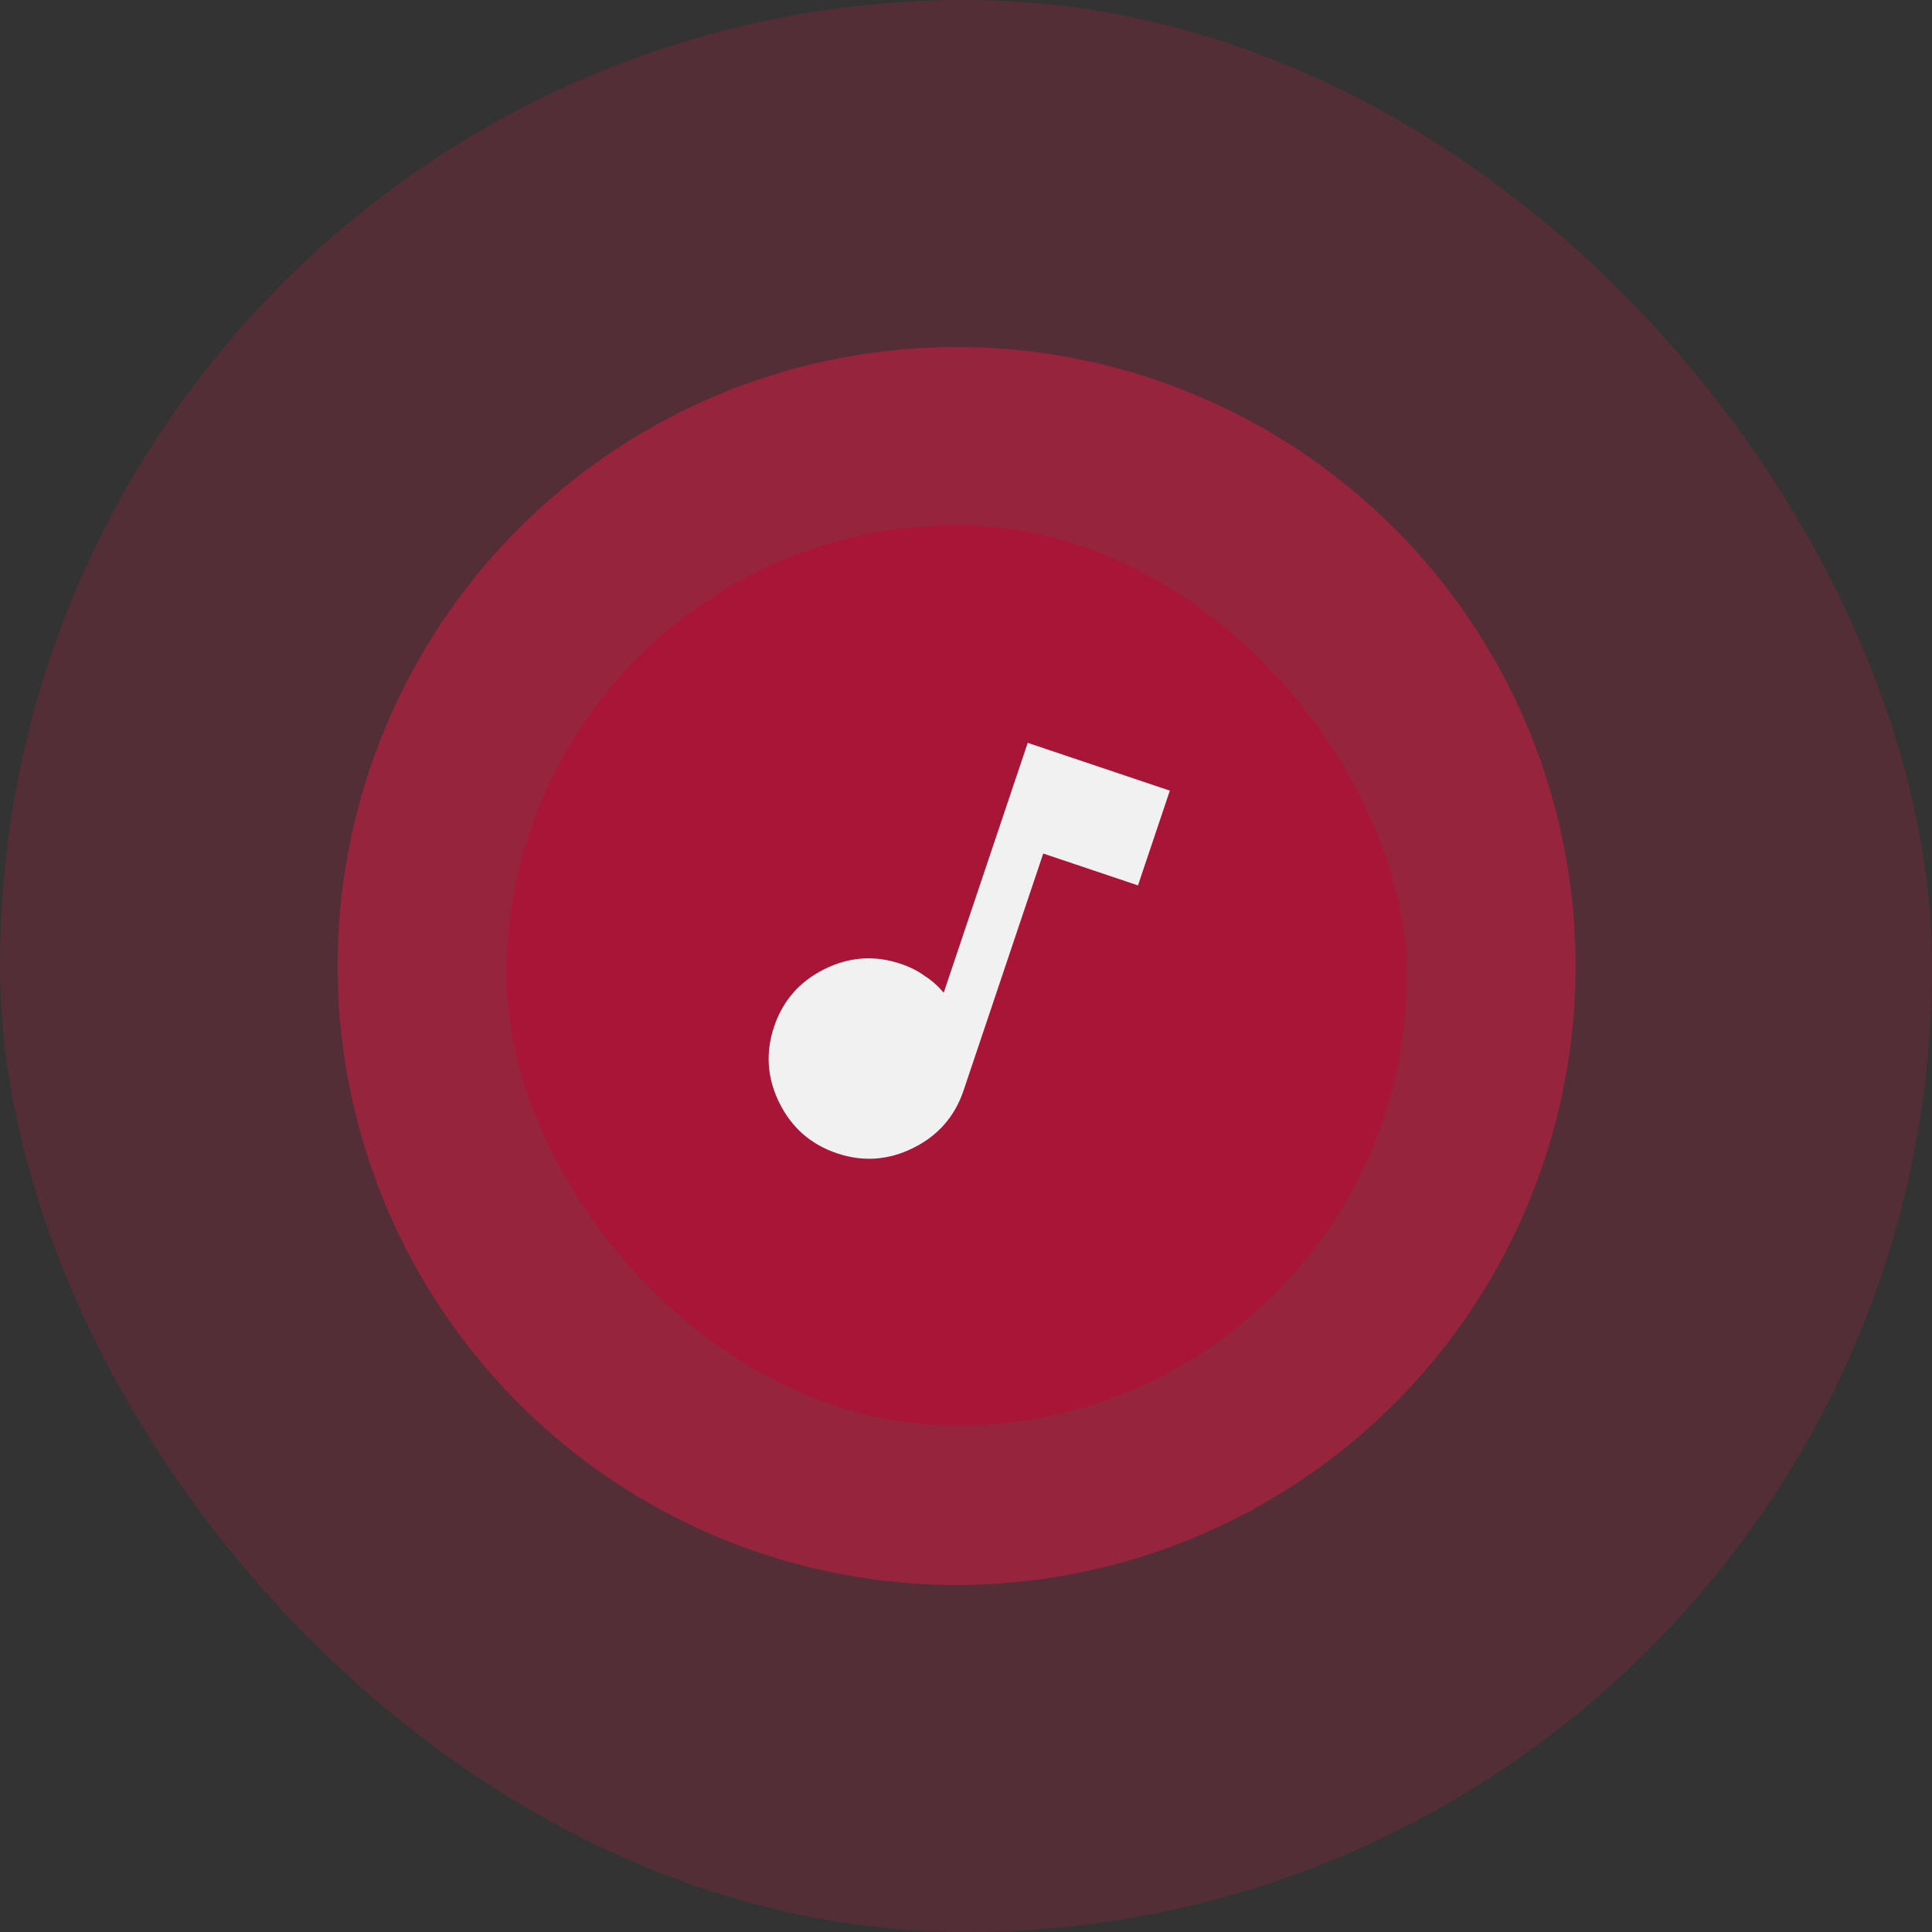 <svg width="57" height="57" viewBox="0 0 57 57" fill="none" xmlns="http://www.w3.org/2000/svg">
<rect x="0" y="0" width="57" height="57" fill="#333333" stroke="none"/>
<rect width="57" height="57" rx="28.5" fill="#D91A45" fill-opacity="0.2"/>
<circle cx="28.223" cy="28.5" r="18.262" fill="#D91A45" fill-opacity="0.5"/>
<rect x="14.942" y="15.495" width="26.563" height="26.563" rx="13.282" fill="#A91536"/>
<g clip-path="url(#clip0_102_2153)">
<path d="M24.694 34.026C23.925 33.767 23.359 33.272 22.995 32.541C22.632 31.809 22.58 31.059 22.838 30.29C23.096 29.522 23.591 28.956 24.323 28.592C25.055 28.229 25.805 28.176 26.573 28.435C26.841 28.525 27.074 28.642 27.272 28.786C27.485 28.923 27.675 29.09 27.842 29.289L30.321 21.916L34.514 23.326L33.574 26.122L30.779 25.182L28.429 32.17C28.171 32.939 27.675 33.505 26.944 33.868C26.212 34.232 25.462 34.284 24.694 34.026Z" fill="#F1F1F1"/>
</g>
<defs>
<clipPath id="clip0_102_2153">
<rect width="17.695" height="17.695" fill="white" transform="translate(22.639 17) rotate(18.584)"/>
</clipPath>
</defs>
</svg>
